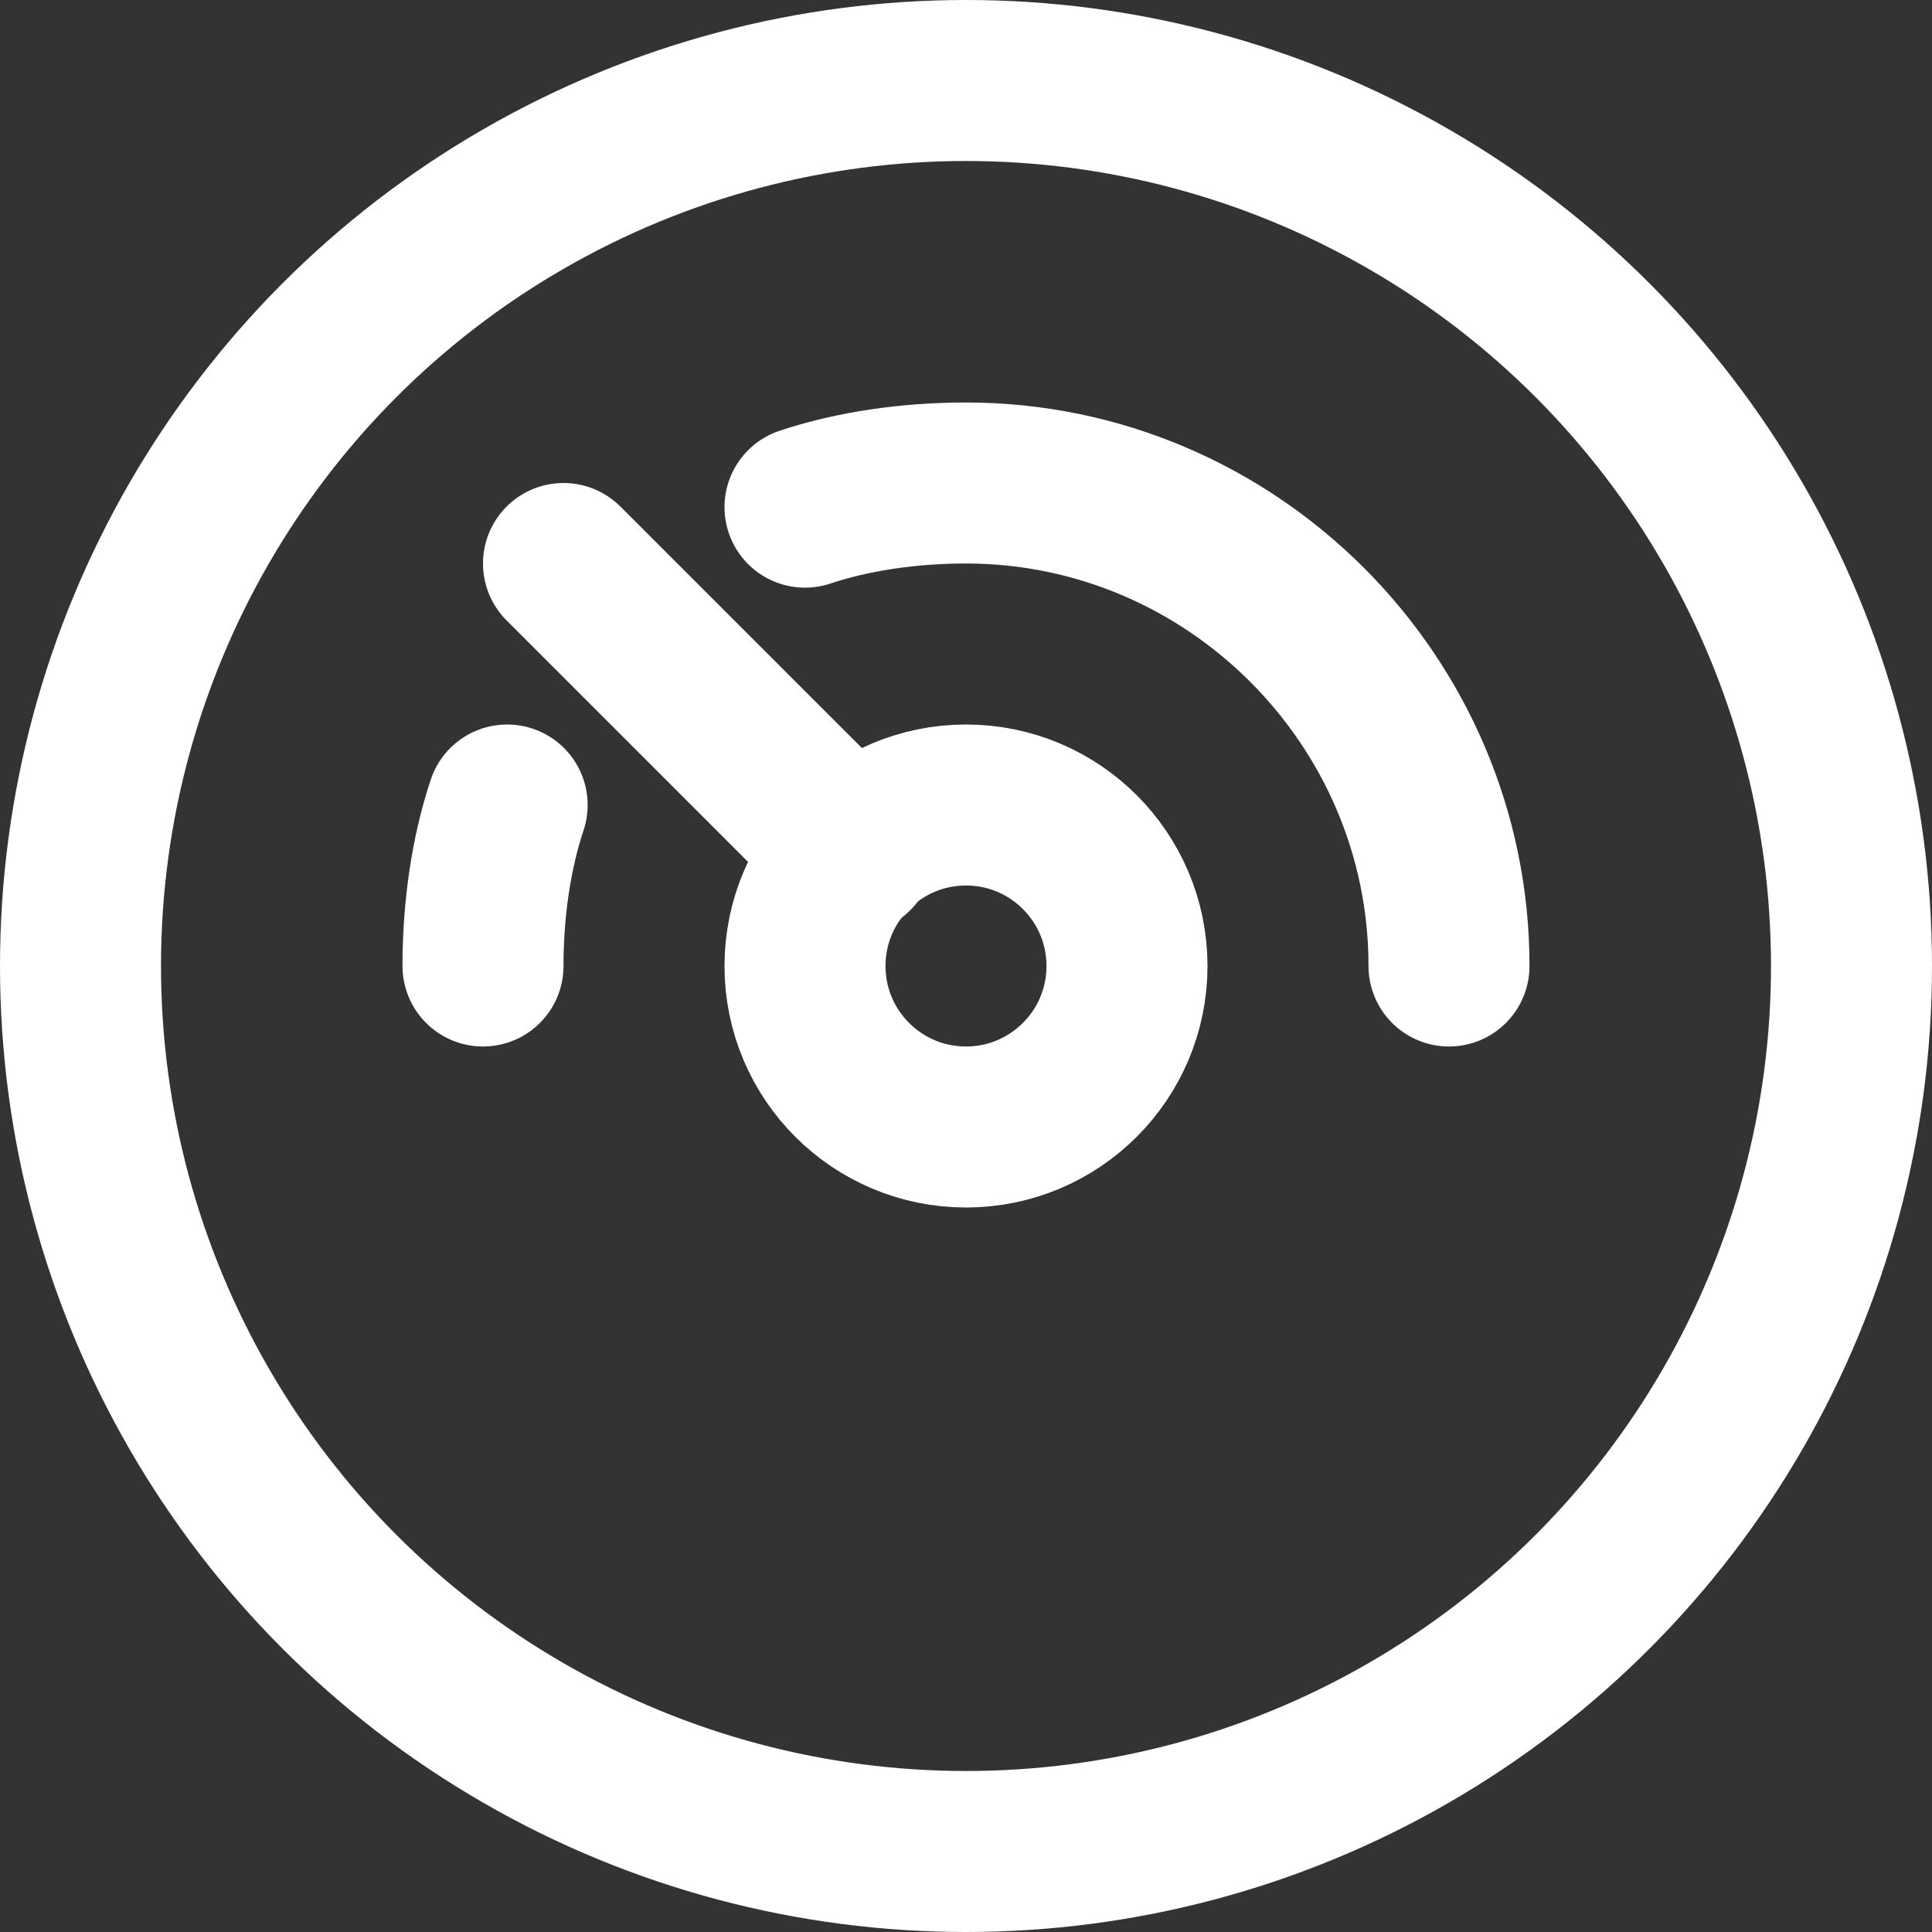 <svg viewBox="0 0 24 24" width="24" height="24">
  <rect x="0" y="0" width="24" height="24" fill="#333333" stroke="none"/>
  <g class="nc-icon-wrapper" stroke-linecap="round" stroke-linejoin="round" stroke-width="2" fill="white"
    stroke="white">
    <path data-cap="butt" data-color="color-2" fill="none" stroke-miterlimit="10" d="M6.3,10C6.1,10.6,6,11.3,6,12"></path>
    <path data-cap="butt" data-color="color-2" fill="none" stroke-miterlimit="10" d="M18,12c0-3.3-2.7-6-6-6 c-0.7,0-1.4,0.1-2,0.3"></path>
    <line data-color="color-2" fill="none" stroke-miterlimit="10" x1="10.6" y1="10.6" x2="7" y2="7"></line>
    <circle data-color="color-2" fill="none" stroke-miterlimit="10" cx="12" cy="12" r="2"></circle>
    <circle fill="none" stroke="white" stroke-miterlimit="10" cx="12" cy="12" r="11"></circle>
  </g>
</svg>
